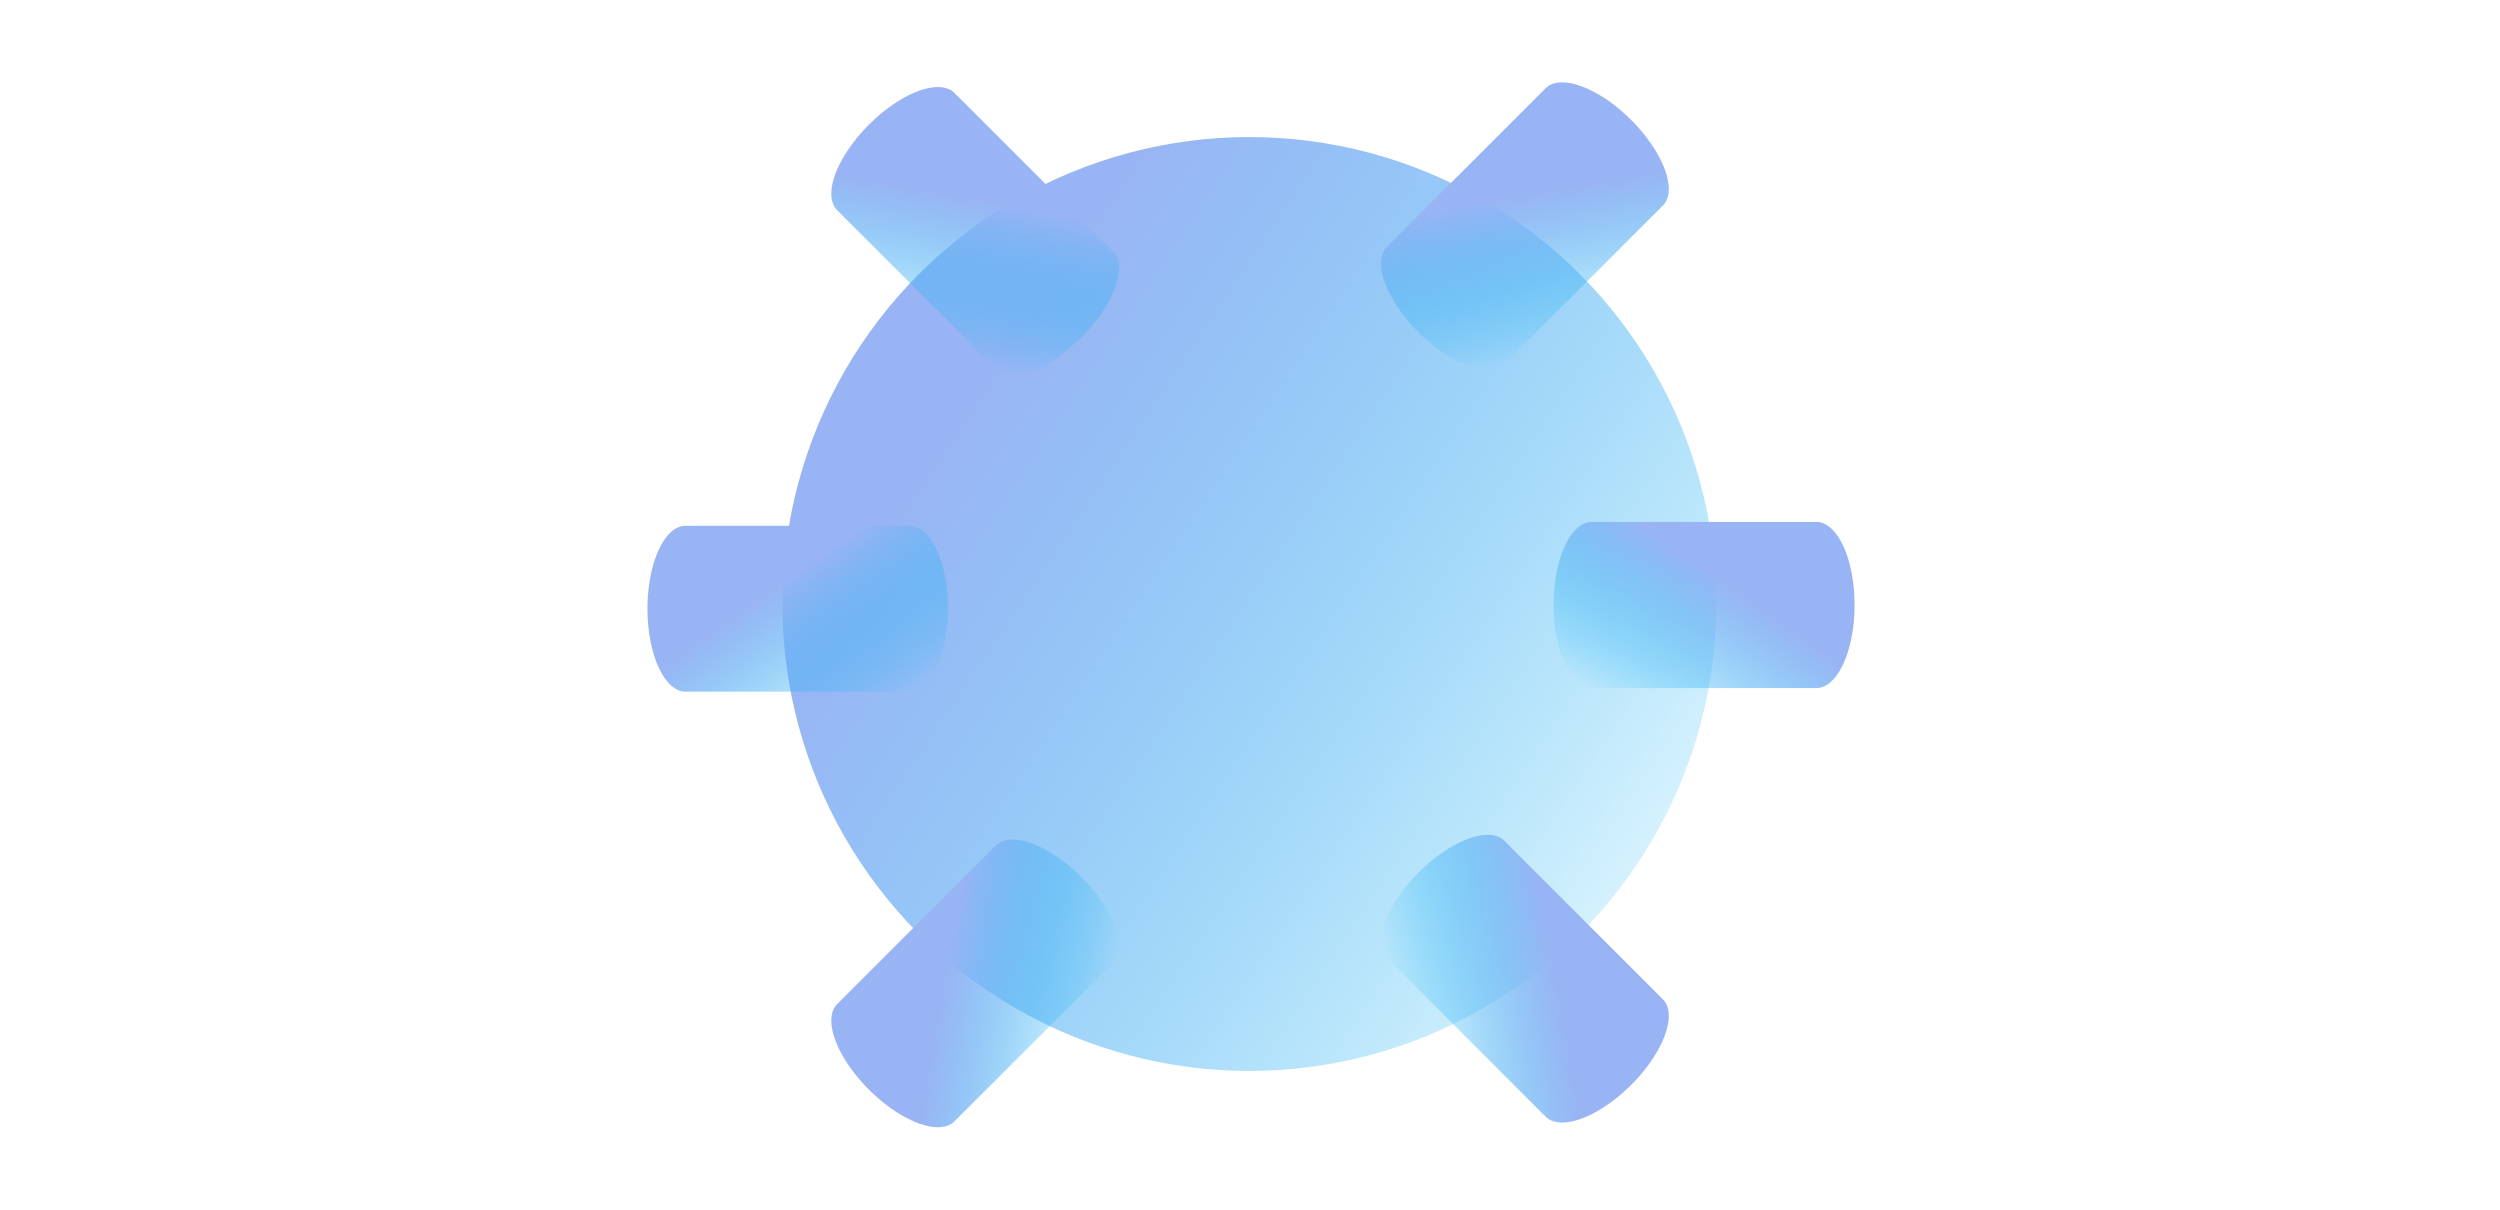 <?xml version="1.0" encoding="UTF-8" standalone="no"?>
<!-- Created with Inkscape (http://www.inkscape.org/) -->

<svg
   width="1240"
   height="600"
   viewBox="0 0 328.083 158.75"
   version="1.1"
   id="svg5"
   inkscape:version="1.1.2 (b8e25be833, 2022-02-05)"
   sodipodi:docname="VectorLogoWide.svg"
   inkscape:export-filename="C:\Users\tomoo\source\repos\toliverm\Minesweeper\Assets\SplashScreen.scale-200.png"
   inkscape:export-xdpi="96"
   inkscape:export-ydpi="96"
   xmlns:inkscape="http://www.inkscape.org/namespaces/inkscape"
   xmlns:sodipodi="http://sodipodi.sourceforge.net/DTD/sodipodi-0.dtd"
   xmlns:xlink="http://www.w3.org/1999/xlink"
   xmlns="http://www.w3.org/2000/svg"
   xmlns:svg="http://www.w3.org/2000/svg">
  <sodipodi:namedview
     id="namedview7"
     pagecolor="#ffffff"
     bordercolor="#999999"
     borderopacity="1"
     inkscape:pageshadow="0"
     inkscape:pageopacity="0"
     inkscape:pagecheckerboard="false"
     inkscape:document-units="mm"
     showgrid="false"
     units="px"
     inkscape:zoom="0.4"
     inkscape:cx="226.25"
     inkscape:cy="772.5"
     inkscape:window-width="1920"
     inkscape:window-height="1009"
     inkscape:window-x="-8"
     inkscape:window-y="-8"
     inkscape:window-maximized="1"
     inkscape:current-layer="g2084-4" />
  <defs
     id="defs2">
    <inkscape:path-effect
       effect="copy_rotate"
       starting_point="0,0"
       origin="90,90"
       id="path-effect4991"
       is_visible="true"
       lpeversion="1"
       method="normal"
       num_copies="3"
       starting_angle="0"
       rotation_angle="120"
       gap="0"
       copies_to_360="true"
       mirror_copies="false"
       split_items="true" />
    <inkscape:path-effect
       effect="mirror_symmetry"
       start_point="104.408,152.341"
       end_point="104.408,215.752"
       center_point="104.408,184.046"
       id="path-effect4809"
       is_visible="true"
       lpeversion="1.1"
       mode="vertical"
       discard_orig_path="false"
       fuse_paths="false"
       oposite_fuse="false"
       split_items="false"
       split_open="false" />
    <filter
       id="selectable_hidder_filter"
       width="1"
       height="1"
       x="0"
       y="0"
       style="color-interpolation-filters:sRGB"
       inkscape:label="LPE boolean visibility">
      <feComposite
         id="boolops_hidder_primitive"
         result="composite1"
         operator="arithmetic"
         in2="SourceGraphic"
         in="BackgroundImage"
         k1="0"
         k2="0"
         k3="0"
         k4="0" />
    </filter>
    <linearGradient
       inkscape:collect="always"
       id="linearGradient1732-3">
      <stop
         style="stop-color:#99b4f4;stop-opacity:1"
         offset="0"
         id="stop1728" />
      <stop
         style="stop-color:#00b4f4;stop-opacity:0;"
         offset="1"
         id="stop1730" />
    </linearGradient>
    <linearGradient
       inkscape:collect="always"
       xlink:href="#linearGradient1732-3"
       id="linearGradient1734"
       x1="51.817"
       y1="121.465"
       x2="227.202"
       y2="238.389"
       gradientUnits="userSpaceOnUse" />
    <linearGradient
       inkscape:collect="always"
       xlink:href="#linearGradient1732-3"
       id="linearGradient6394"
       x1="903.75"
       y1="500"
       x2="827.5"
       y2="607.5"
       gradientUnits="userSpaceOnUse" />
    <linearGradient
       inkscape:collect="always"
       xlink:href="#linearGradient1732-3"
       id="linearGradient6776"
       gradientUnits="userSpaceOnUse"
       x1="903.75"
       y1="500"
       x2="827.5"
       y2="607.5"
       gradientTransform="matrix(0.187,0.187,-0.187,0.187,99.027,-108.064)" />
    <linearGradient
       inkscape:collect="always"
       xlink:href="#linearGradient1732-3"
       id="linearGradient6812"
       gradientUnits="userSpaceOnUse"
       gradientTransform="matrix(-0.187,0.187,-0.187,-0.187,262.539,79.024)"
       x1="903.75"
       y1="500"
       x2="827.5"
       y2="607.5" />
    <linearGradient
       inkscape:collect="always"
       xlink:href="#linearGradient1732-3"
       id="linearGradient6886"
       gradientUnits="userSpaceOnUse"
       x1="903.75"
       y1="500"
       x2="827.5"
       y2="607.5"
       gradientTransform="matrix(0,-0.265,-0.265,0,218.208,221.059)" />
    <linearGradient
       inkscape:collect="always"
       xlink:href="#linearGradient1732-3"
       id="linearGradient6888"
       gradientUnits="userSpaceOnUse"
       gradientTransform="matrix(0.187,-0.187,-0.187,-0.187,98.035,285.298)"
       x1="903.75"
       y1="500"
       x2="827.5"
       y2="607.5" />
    <linearGradient
       inkscape:collect="always"
       xlink:href="#linearGradient1732-3"
       id="linearGradient6890"
       gradientUnits="userSpaceOnUse"
       gradientTransform="matrix(-0.187,-0.187,-0.187,0.187,261.546,98.209)"
       x1="903.75"
       y1="500"
       x2="827.5"
       y2="607.5" />
  </defs>
  <g
     inkscape:label="Layer 1"
     inkscape:groupmode="layer"
     id="layer1" />
  <g
     inkscape:groupmode="layer"
     id="layer2"
     inkscape:label="Layer 2">
    <g
       id="g2084-4"
       transform="rotate(-90,131.513,87.687)">
      <g
         id="g37"
         transform="matrix(0.622,0,0,0.622,85.876,65.102)">
        <circle
           style="fill:url(#linearGradient1734);fill-opacity:1;fill-rule:evenodd;stroke-width:0.358"
           id="path31"
           cx="132.292"
           cy="132.292"
           r="98.519"
           transform="rotate(90,131.513,87.687)" />
        <path
           id="rect1951-7"
           style="opacity:1;mix-blend-mode:normal;fill:url(#linearGradient6394);fill-opacity:1;stroke-width:0.985"
           d="m 771.229,433.857 v 0.041 A 30.38,66.142 0 0 0 741.418,500 a 30.38,66.142 0 0 0 29.811,66.102 v 0.041 h 177.311 v -0.18 a 30.38,66.142 0 0 0 2.164,0.18 A 30.38,66.142 0 0 0 981.082,500 a 30.38,66.142 0 0 0 -30.379,-66.143 30.38,66.142 0 0 0 -2.164,0.18 v -0.18 z"
           transform="matrix(0,0.265,-0.265,0,219.2,-43.826)" />
        <path
           id="rect1951-7-8"
           style="mix-blend-mode:normal;fill:url(#linearGradient6776);fill-opacity:1;stroke-width:0.261"
           d="m 162.146,117.394 -0.007,0.008 a 8.038,17.5 45 0 0 -17.944,6.79 8.038,17.5 45 0 0 -6.79,17.944 l -0.007,0.008 33.173,33.173 0.034,-0.034 a 8.038,17.5 45 0 0 0.371,0.438 8.038,17.5 45 0 0 18.058,-6.691 8.038,17.5 45 0 0 6.691,-18.058 8.038,17.5 45 0 0 -0.438,-0.371 l 0.034,-0.034 z" />
        <path
           id="rect1951-7-8-2"
           style="mix-blend-mode:normal;fill:url(#linearGradient6812);fill-opacity:1;stroke-width:0.261"
           d="m 37.081,142.142 -0.008,-0.007 a 17.5,8.038 45 0 0 -6.79,-17.944 17.5,8.038 45 0 0 -17.944,-6.79 l -0.008,-0.007 -33.173,33.173 0.034,0.034 a 17.5,8.038 45 0 0 -0.438,0.371 17.5,8.038 45 0 0 6.691,18.058 17.5,8.038 45 0 0 18.058,6.691 17.5,8.038 45 0 0 0.371,-0.438 l 0.034,0.034 z" />
        <path
           id="rect1951-7-3"
           style="mix-blend-mode:normal;fill:url(#linearGradient6886);fill-opacity:1;stroke-width:0.261"
           d="m 103.416,17.005 h -0.011 A 17.5,8.038 0 0 1 85.916,24.893 17.5,8.038 0 0 1 68.427,17.005 h -0.011 v -46.913 h 0.048 a 17.5,8.038 0 0 1 -0.048,-0.573 17.5,8.038 0 0 1 17.5,-8.038 17.5,8.038 0 0 1 17.5,8.038 17.5,8.038 0 0 1 -0.048,0.573 h 0.048 z" />
        <path
           id="rect1951-7-8-8"
           style="mix-blend-mode:normal;fill:url(#linearGradient6888);fill-opacity:1;stroke-width:0.261"
           d="m 161.153,59.84 -0.007,-0.008 a 17.5,8.038 45 0 1 -17.944,-6.79 17.5,8.038 45 0 1 -6.79,-17.944 l -0.007,-0.008 33.173,-33.173 0.034,0.034 a 17.5,8.038 45 0 1 0.371,-0.438 17.5,8.038 45 0 1 18.058,6.691 17.5,8.038 45 0 1 6.691,18.058 17.5,8.038 45 0 1 -0.438,0.371 l 0.034,0.034 z" />
        <path
           id="rect1951-7-8-2-8"
           style="mix-blend-mode:normal;fill:url(#linearGradient6890);fill-opacity:1;stroke-width:0.261"
           d="m 36.089,35.091 -0.008,0.007 a 8.038,17.5 45 0 1 -6.79,17.944 8.038,17.5 45 0 1 -17.944,6.79 l -0.008,0.007 -33.173,-33.173 0.034,-0.034 a 8.038,17.5 45 0 1 -0.438,-0.371 8.038,17.5 45 0 1 6.691,-18.058 8.038,17.5 45 0 1 18.058,-6.691 8.038,17.5 45 0 1 0.371,0.438 l 0.034,-0.034 z" />
      </g>
    </g>
  </g>
</svg>

